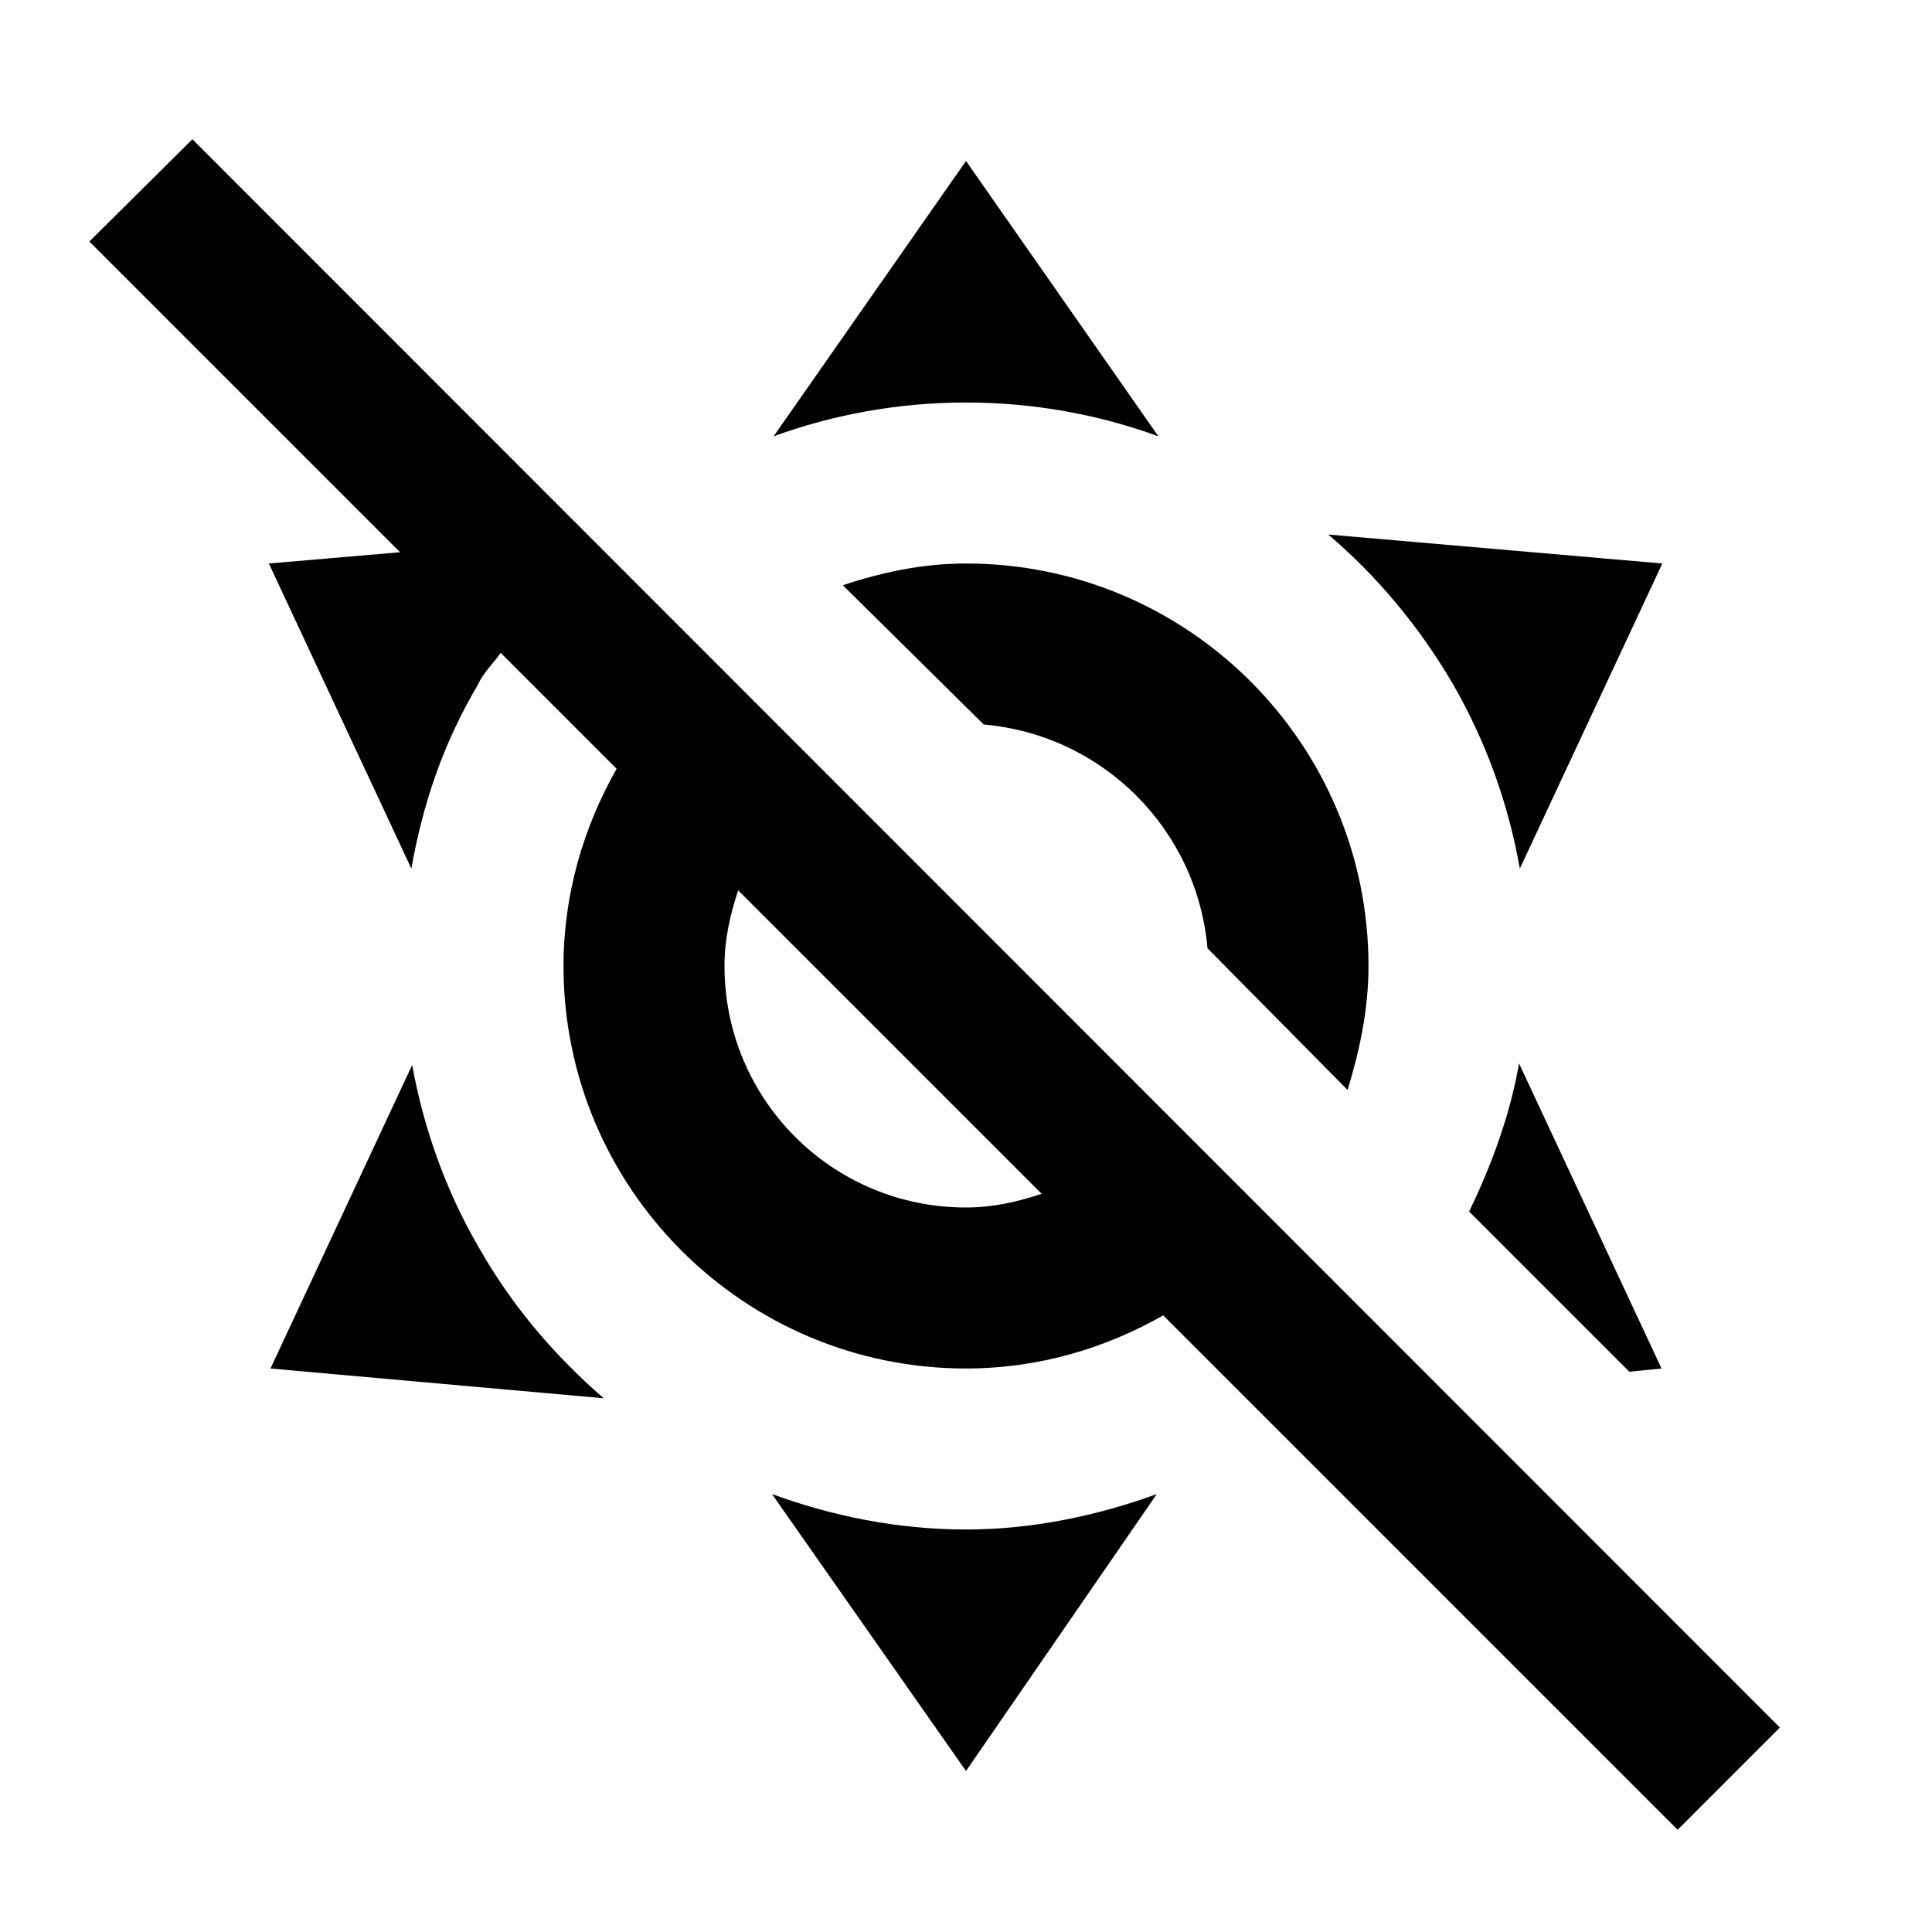 <svg xmlns="http://www.w3.org/2000/svg" viewBox="0 0 24 24"><path d="M22.11 21.46L2.39 1.73L1.11 3L4.97 6.86L3.34 7L5.11 10.79C5.25 10 5.5 9.24 5.94 8.5C6 8.36 6.13 8.24 6.22 8.11L7.66 9.55C7.25 10.27 7 11.11 7 12C7 14.76 9.24 17 12 17C12.9 17 13.73 16.75 14.45 16.34L20.84 22.73L22.11 21.46M12 15C10.34 15 9 13.66 9 12C9 11.67 9.07 11.36 9.17 11.06L12.94 14.83C12.64 14.93 12.33 15 12 15M18.05 8.5C17.63 7.78 17.1 7.15 16.5 6.64L20.65 7L18.88 10.79C18.74 10 18.47 9.23 18.05 8.5M12 7C14.76 7 17 9.24 17 12C17 12.54 16.89 13.05 16.74 13.54L15 11.78C14.87 10.3 13.7 9.13 12.22 9L10.47 7.27C10.95 7.11 11.46 7 12 7M12 5C11.16 5 10.35 5.15 9.61 5.42L12 2L14.39 5.42C13.65 5.15 12.84 5 12 5M18.87 13.21L20.64 17L20.24 17.04L18.25 15.05C18.54 14.45 18.76 13.84 18.87 13.21M12 19C12.82 19 13.63 18.83 14.37 18.56L12 22L9.59 18.56C10.33 18.83 11.14 19 12 19M5.95 15.5C6.37 16.24 6.91 16.86 7.5 17.37L3.36 17L5.12 13.23C5.26 14 5.53 14.78 5.95 15.5Z"/></svg>